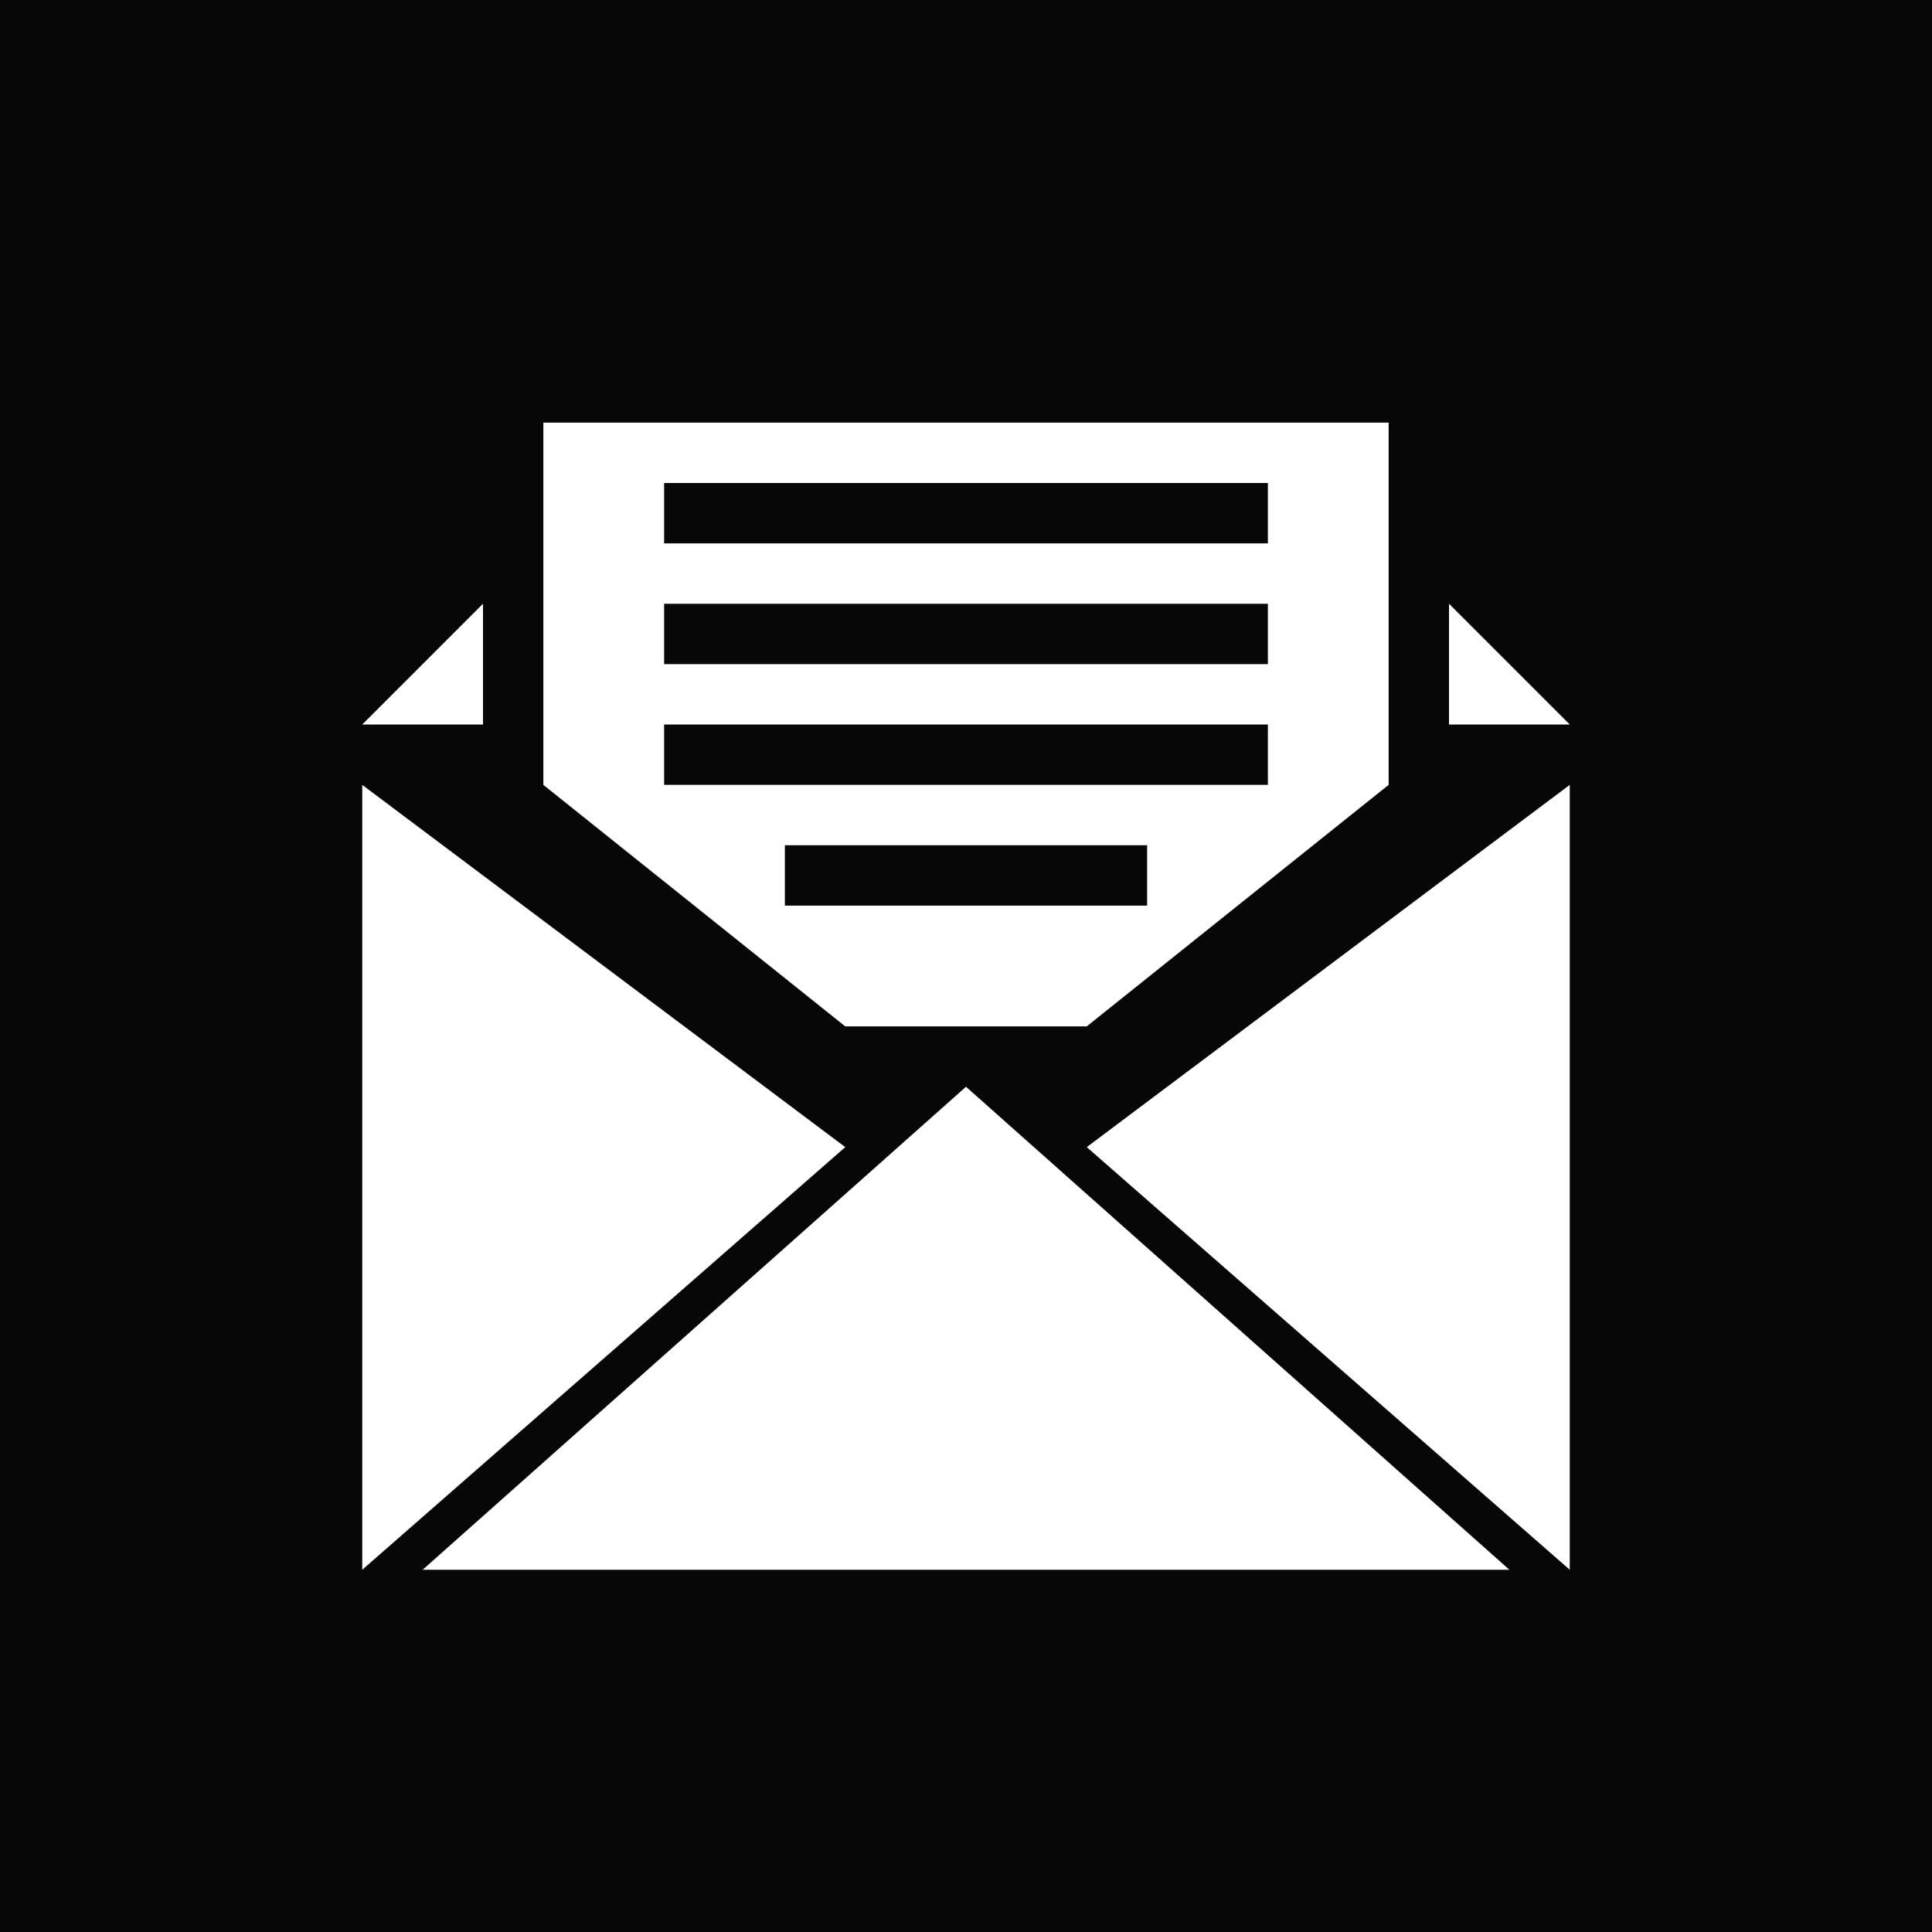 <?xml version="1.0" encoding="utf-8"?>
<!-- Generator: Adobe Illustrator 18.0.0, SVG Export Plug-In . SVG Version: 6.00 Build 0)  -->
<svg version="1.2" baseProfile="tiny" xmlns="http://www.w3.org/2000/svg" xmlns:xlink="http://www.w3.org/1999/xlink" x="0px"
	 y="0px" viewBox="0 0 67.5 67.5" xml:space="preserve">
<g id="BG_1_">
	<g id="BG">
		<rect fill-rule="evenodd" fill="#070707" width="67.5" height="67.5"/>
	</g>
</g>
<g id="envelop_1_">
	<g id="envelop">
		<path fill-rule="evenodd" fill="#FFFFFF" d="M50.625,21.094v4.219h4.219L50.625,21.094z M37.969,35.859l10.547-8.438V14.766
			H18.984v12.656l10.547,8.438H37.969z M23.203,16.875h21.094v2.109H23.203V16.875z M23.203,21.094h21.094v2.109H23.203V21.094z
			 M23.203,25.313h21.094v2.109H23.203V25.313z M27.422,29.531h12.656v2.109H27.422V29.531z M14.766,54.844h37.969L33.75,37.969
			L14.766,54.844z M54.844,54.844V27.422L37.969,40.078L54.844,54.844z M16.875,21.094l-4.219,4.219h4.219V21.094z M12.656,27.422
			v27.422l16.875-14.766L12.656,27.422z"/>
	</g>
</g>
</svg>
